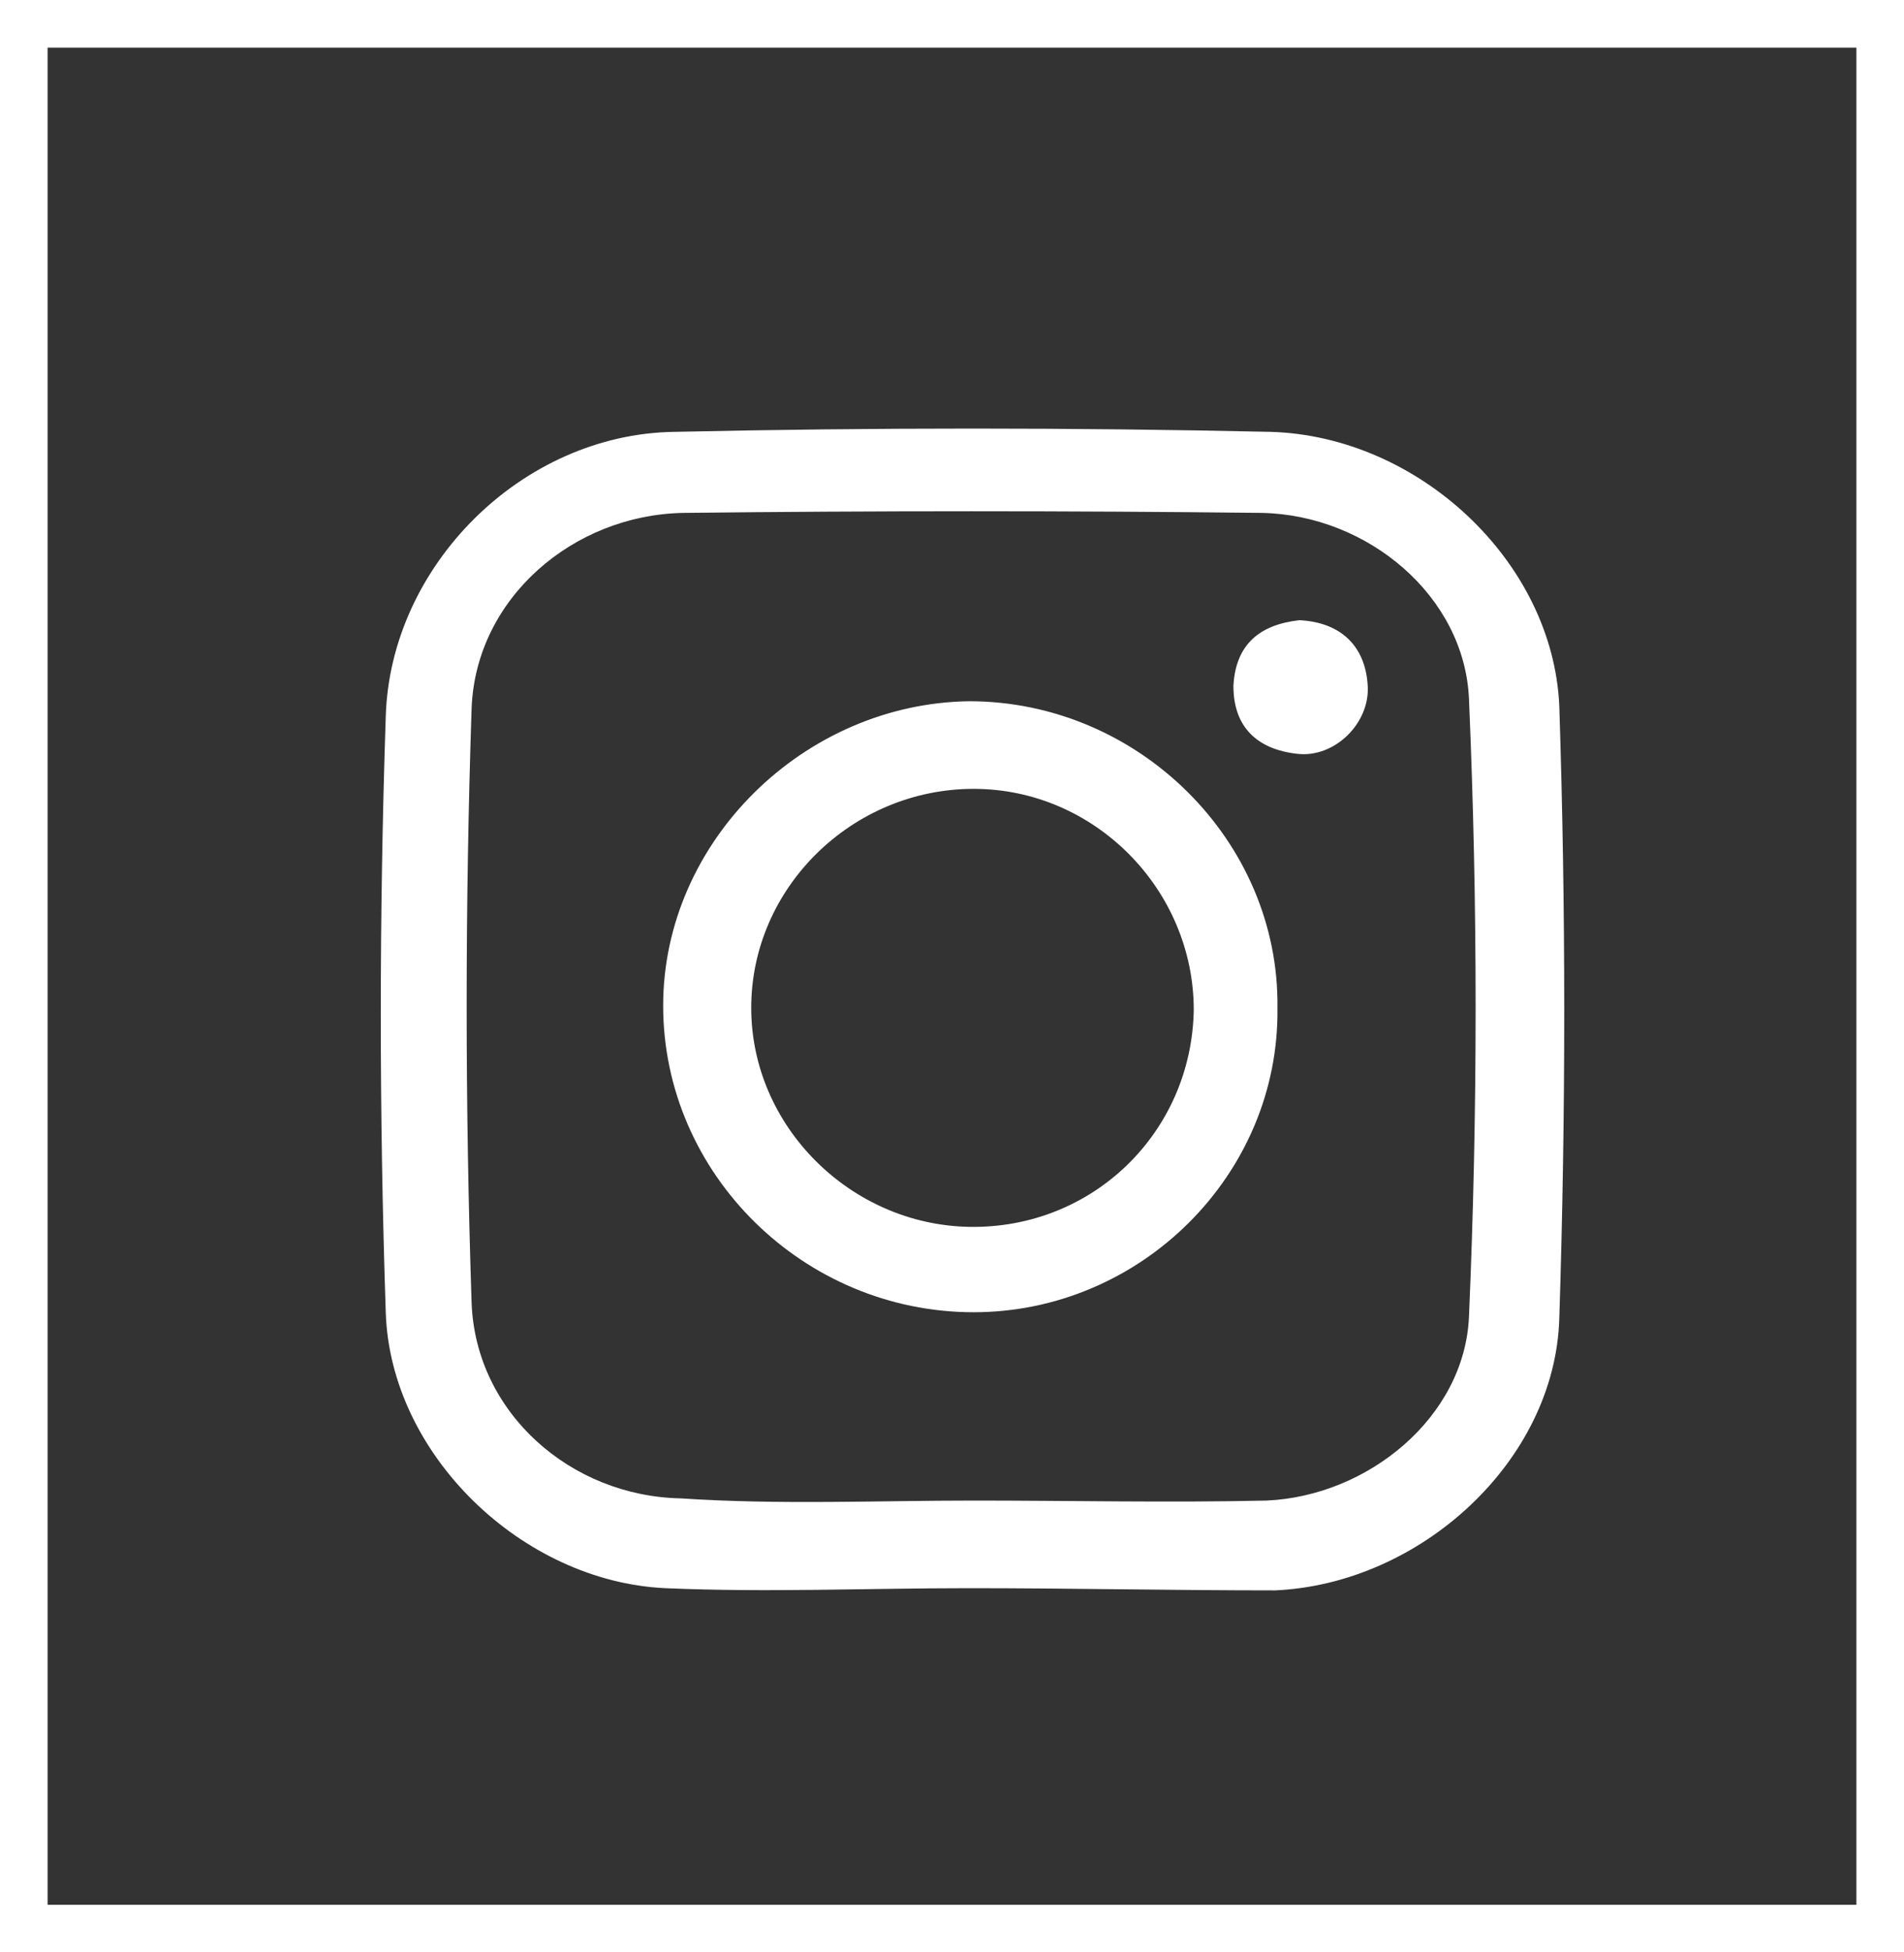 <svg width="40" height="41" viewBox="0 0 40 41" fill="none" xmlns="http://www.w3.org/2000/svg">
<rect x="0" y="0" width="40" height="41" fill="#333333" stroke="none"/>
<path d="M27.3 13.024C28.179 13.07 28.687 13.576 28.734 14.404C28.78 15.186 28.04 15.922 27.253 15.83C26.421 15.738 25.912 15.278 25.912 14.404C25.958 13.53 26.467 13.116 27.3 13.024Z" fill="white"/>
<path d="M20.454 31.512C22.489 31.512 24.571 31.558 26.606 31.512C28.734 31.42 30.769 29.765 30.861 27.649C31.047 23.326 31.047 19.003 30.861 14.68C30.769 12.518 28.734 10.817 26.514 10.771C22.443 10.725 18.373 10.725 14.348 10.771C12.036 10.817 10.001 12.564 9.908 14.864C9.769 19.049 9.769 23.188 9.908 27.373C10.001 29.673 11.989 31.42 14.302 31.466C16.384 31.604 18.419 31.512 20.454 31.512ZM20.362 33.352C18.234 33.352 16.106 33.444 13.979 33.352C10.972 33.214 8.197 30.547 8.104 27.557C7.965 23.372 7.965 19.233 8.104 15.048C8.197 11.874 10.972 9.115 14.164 9.069C18.326 8.977 22.536 8.977 26.698 9.069C29.798 9.161 32.619 11.782 32.758 14.818C32.897 19.095 32.897 23.372 32.758 27.695C32.665 30.685 29.844 33.26 26.791 33.398C24.617 33.398 22.489 33.352 20.362 33.352Z" fill="white"/>
<path d="M20.454 16.566C17.91 16.566 15.782 18.635 15.782 21.165C15.782 23.648 17.864 25.718 20.361 25.764C22.952 25.81 25.033 23.786 25.079 21.21C25.079 18.681 22.998 16.566 20.454 16.566ZM20.454 27.557C16.892 27.557 13.932 24.66 13.932 21.119C13.932 17.669 16.892 14.772 20.361 14.726C23.923 14.726 26.884 17.669 26.837 21.165C26.884 24.66 23.969 27.557 20.454 27.557Z" fill="white"/>
<rect x="-0.5" y="0.5" width="39" height="40" transform="matrix(-1 0 0 1 39 0)" stroke="white"/>
</svg>
